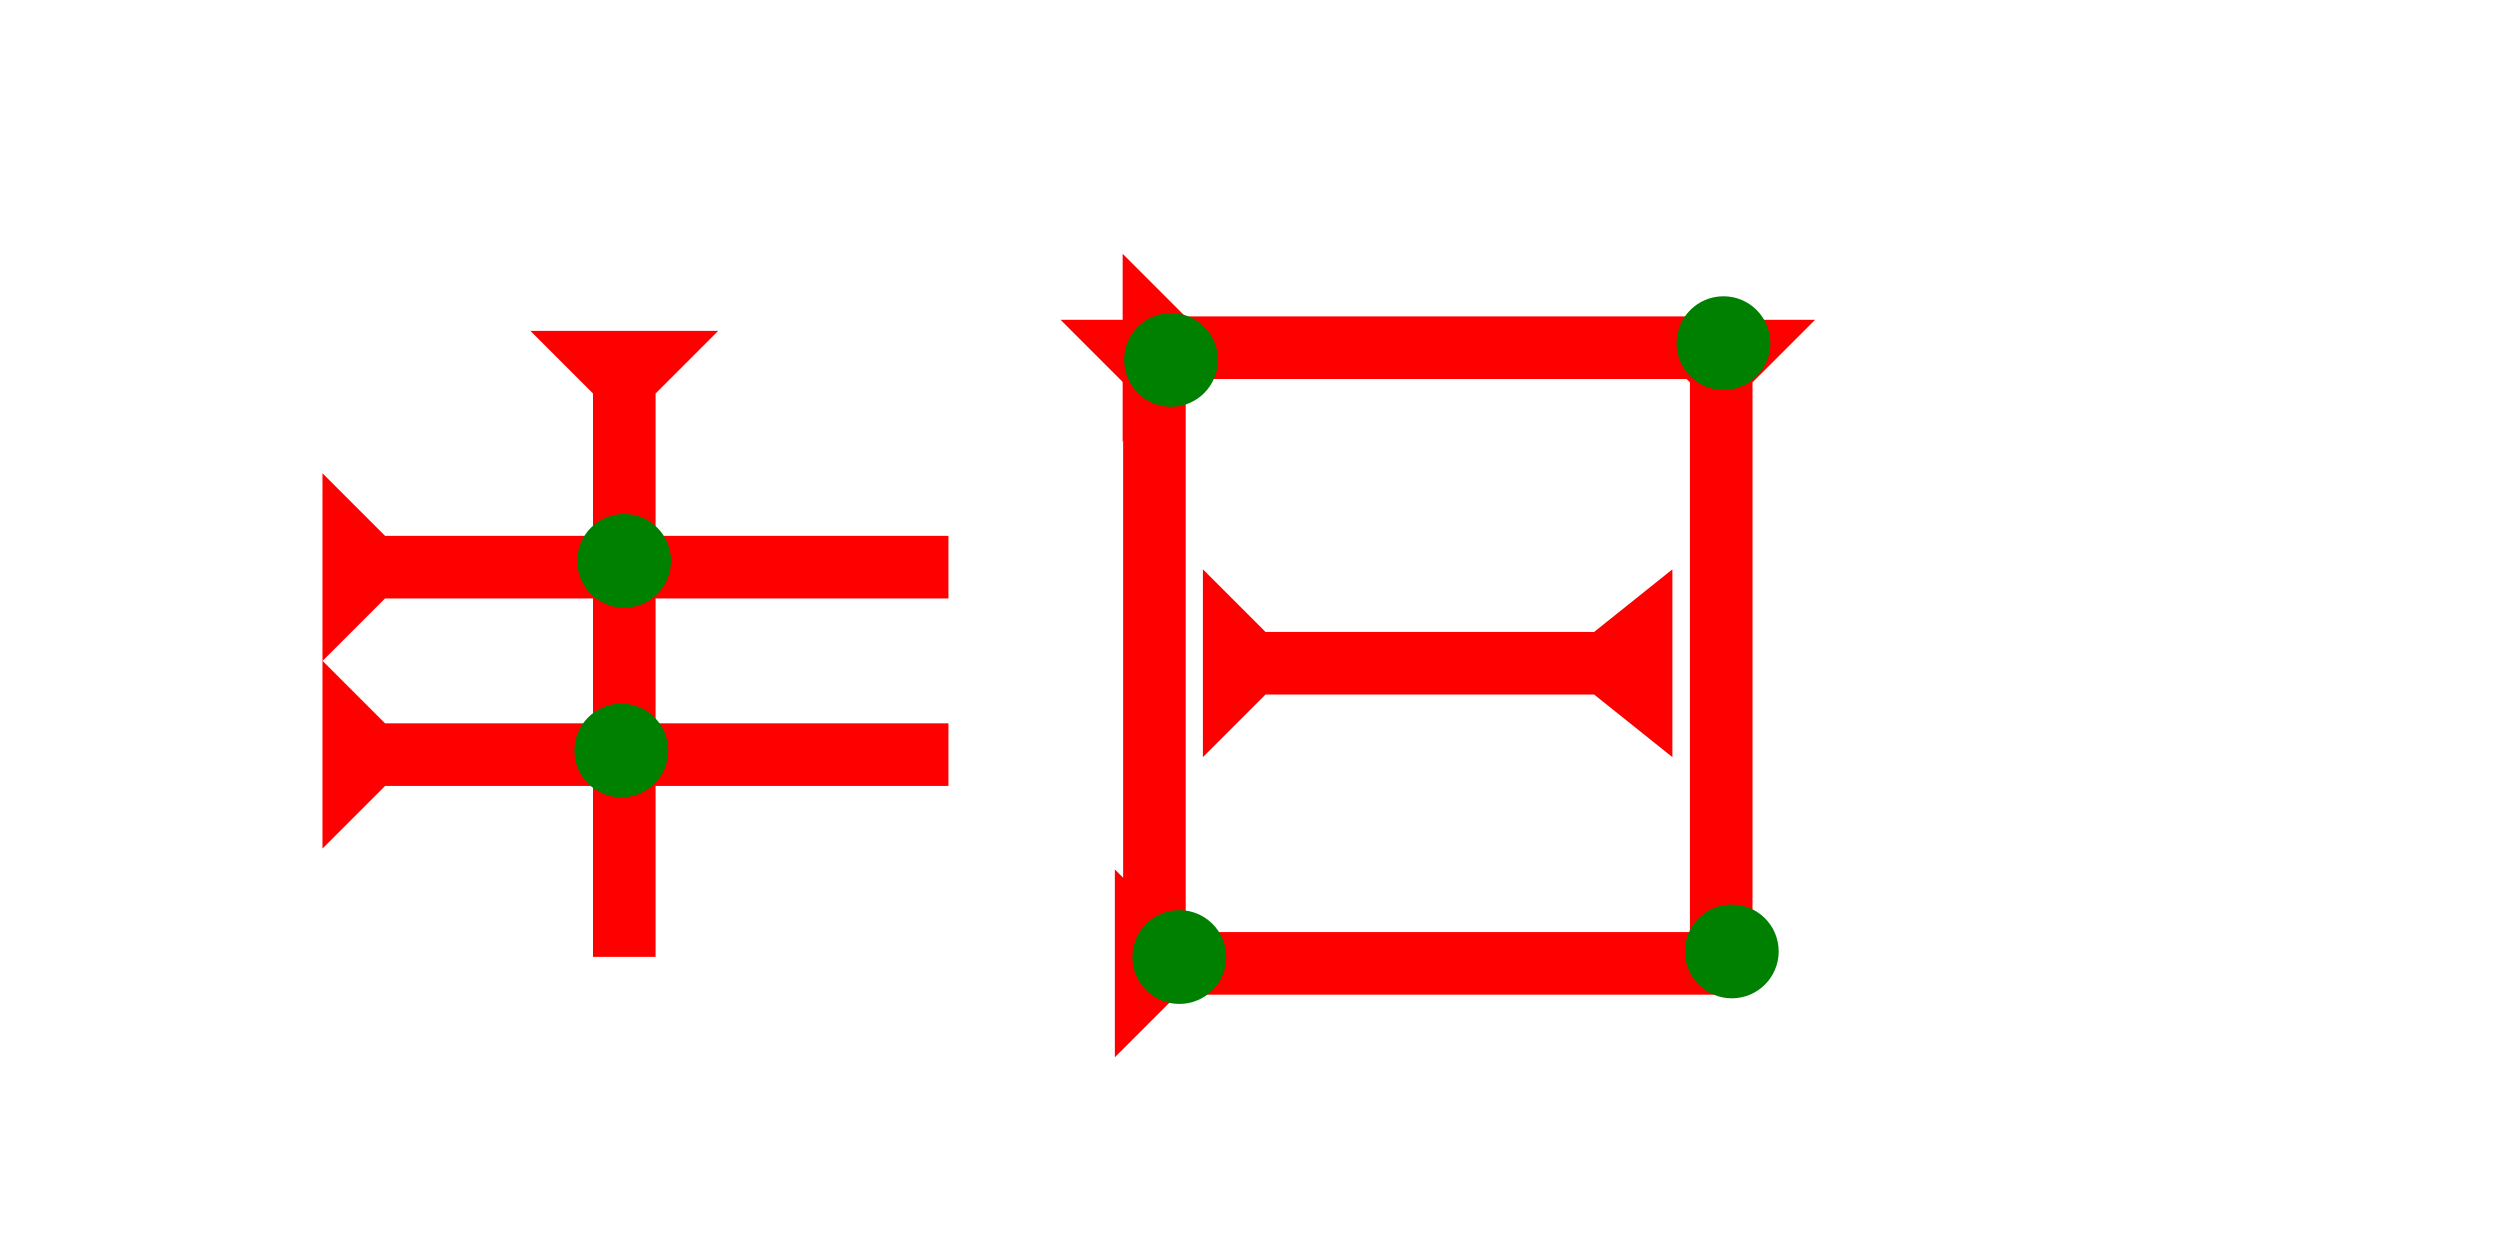 <?xml version="1.0" encoding="UTF-8" standalone="no"?>
<svg
   xmlns:dc="http://purl.org/dc/elements/1.1/"
   xmlns:cc="http://creativecommons.org/ns#"
   xmlns:rdf="http://www.w3.org/1999/02/22-rdf-syntax-ns#"
   xmlns:svg="http://www.w3.org/2000/svg"
   xmlns="http://www.w3.org/2000/svg"
   width="160"
   height="80"
   viewBox="0 0 42.333 21.167"
   version="1.1"
   id="svg8">
  <defs
     id="defs2" />
  <g
     id="layer1">
    <g
       id="g857"
       transform="matrix(0.265,0,0,0.265,27.556,5.415)">
      <title
         id="title853">Down Vertical Mark, DV</title>
      <polygon
         points="8,4 8,40 4,40 4,4 0,0 12,0 "
         style="fill:#ff0000"
         id="polygon855" />
    </g>
    <g
       id="g880"
       transform="matrix(0.265,0,0,0.265,17.958,5.415)">
      <title
         id="title876">Down Vertical Mark, DV</title>
      <polygon
         points="12,0 8,4 8,40 4,40 4,4 0,0 "
         style="fill:#ff0000"
         id="polygon878" />
    </g>
    <g
       id="g886"
       transform="matrix(0,-0.265,0.265,0,19.01,7.478)">
      <title
         id="title882">Right Horizontal Mark, RH</title>
      <polygon
         points="8,4 8,40 4,40 4,4 0,0 12,0 "
         style="fill:#ff0000"
         id="polygon884" />
    </g>
    <g
       id="g898"
       transform="matrix(0,-0.265,0.265,0,18.878,17.903)">
      <title
         id="title894">Right Horizontal Mark, RH</title>
      <polygon
         points="8,40 4,40 4,4 0,0 12,0 8,4 "
         style="fill:#ff0000"
         id="polygon896" />
    </g>
    <g
       id="g904"
       transform="matrix(0.265,0,0,0.265,8.981,5.603)">
      <title
         id="title900">Down Vertical Mark, DV</title>
      <polygon
         points="4,40 4,4 0,0 12,0 8,4 8,40 "
         style="fill:#ff0000"
         id="polygon902" />
    </g>
    <g
       id="g910"
       transform="matrix(0,-0.265,0.265,0,5.46,11.194)">
      <title
         id="title906">Right Horizontal Mark, RH</title>
      <polygon
         points="0,0 12,0 8,4 8,40 4,40 4,4 "
         style="fill:#ff0000"
         id="polygon908" />
    </g>
    <g
       id="g916"
       transform="matrix(0,-0.265,0.265,0,5.46,14.369)">
      <title
         id="title912">Right Horizontal Mark, RH</title>
      <polygon
         points="8,40 4,40 4,4 0,0 12,0 8,4 "
         style="fill:#ff0000"
         id="polygon914" />
    </g>
    <circle
       style="fill:#008000;fill-rule:evenodd;stroke-width:0.265"
       id="path839"
       cx="19.97"
       cy="16.206"
       r="0.794">
      <title
         id="title978">Southwest Corner Connector, SWC</title>
    </circle>
    <circle
       style="fill:#008000;fill-rule:evenodd;stroke-width:0.265"
       id="circle934"
       cx="10.521"
       cy="12.709"
       r="0.794">
      <title
         id="title940">2 Cross Connector, 2C</title>
    </circle>
    <circle
       style="fill:#008000;fill-rule:evenodd;stroke-width:0.265"
       id="circle944"
       cx="10.568"
       cy="9.497"
       r="0.794">
      <title
         id="title942">2 Cross Connector, 2C</title>
    </circle>
    <circle
       style="fill:#008000;fill-rule:evenodd;stroke-width:0.265"
       id="circle966"
       cx="29.325"
       cy="16.111"
       r="0.794">
      <title
         id="title972">Southeast Corner Connector, SEC</title>
    </circle>
    <circle
       style="fill:#008000;fill-rule:evenodd;stroke-width:0.265"
       id="circle968"
       cx="29.184"
       cy="5.811"
       r="0.794">
      <title
         id="title974">Northeast Corner Connector, NEC</title>
    </circle>
    <circle
       style="fill:#008000;fill-rule:evenodd;stroke-width:0.265"
       id="circle970"
       cx="19.829"
       cy="6.095"
       r="0.794">
      <title
         id="title976">Northwext Corner Connector, NWC</title>
    </circle>
    <polygon
       points="4,25 4,4 0,0 12,0 8,4 8,25 12,30 0,30 "
       style="fill:#ff0000"
       id="polygon1060"
       transform="matrix(0,-0.265,0.265,0,20.369,12.821)">
      <title
         id="title1074">Right Horizontal Barbell Mark, RHBB</title>
    </polygon>
  </g>
</svg>
